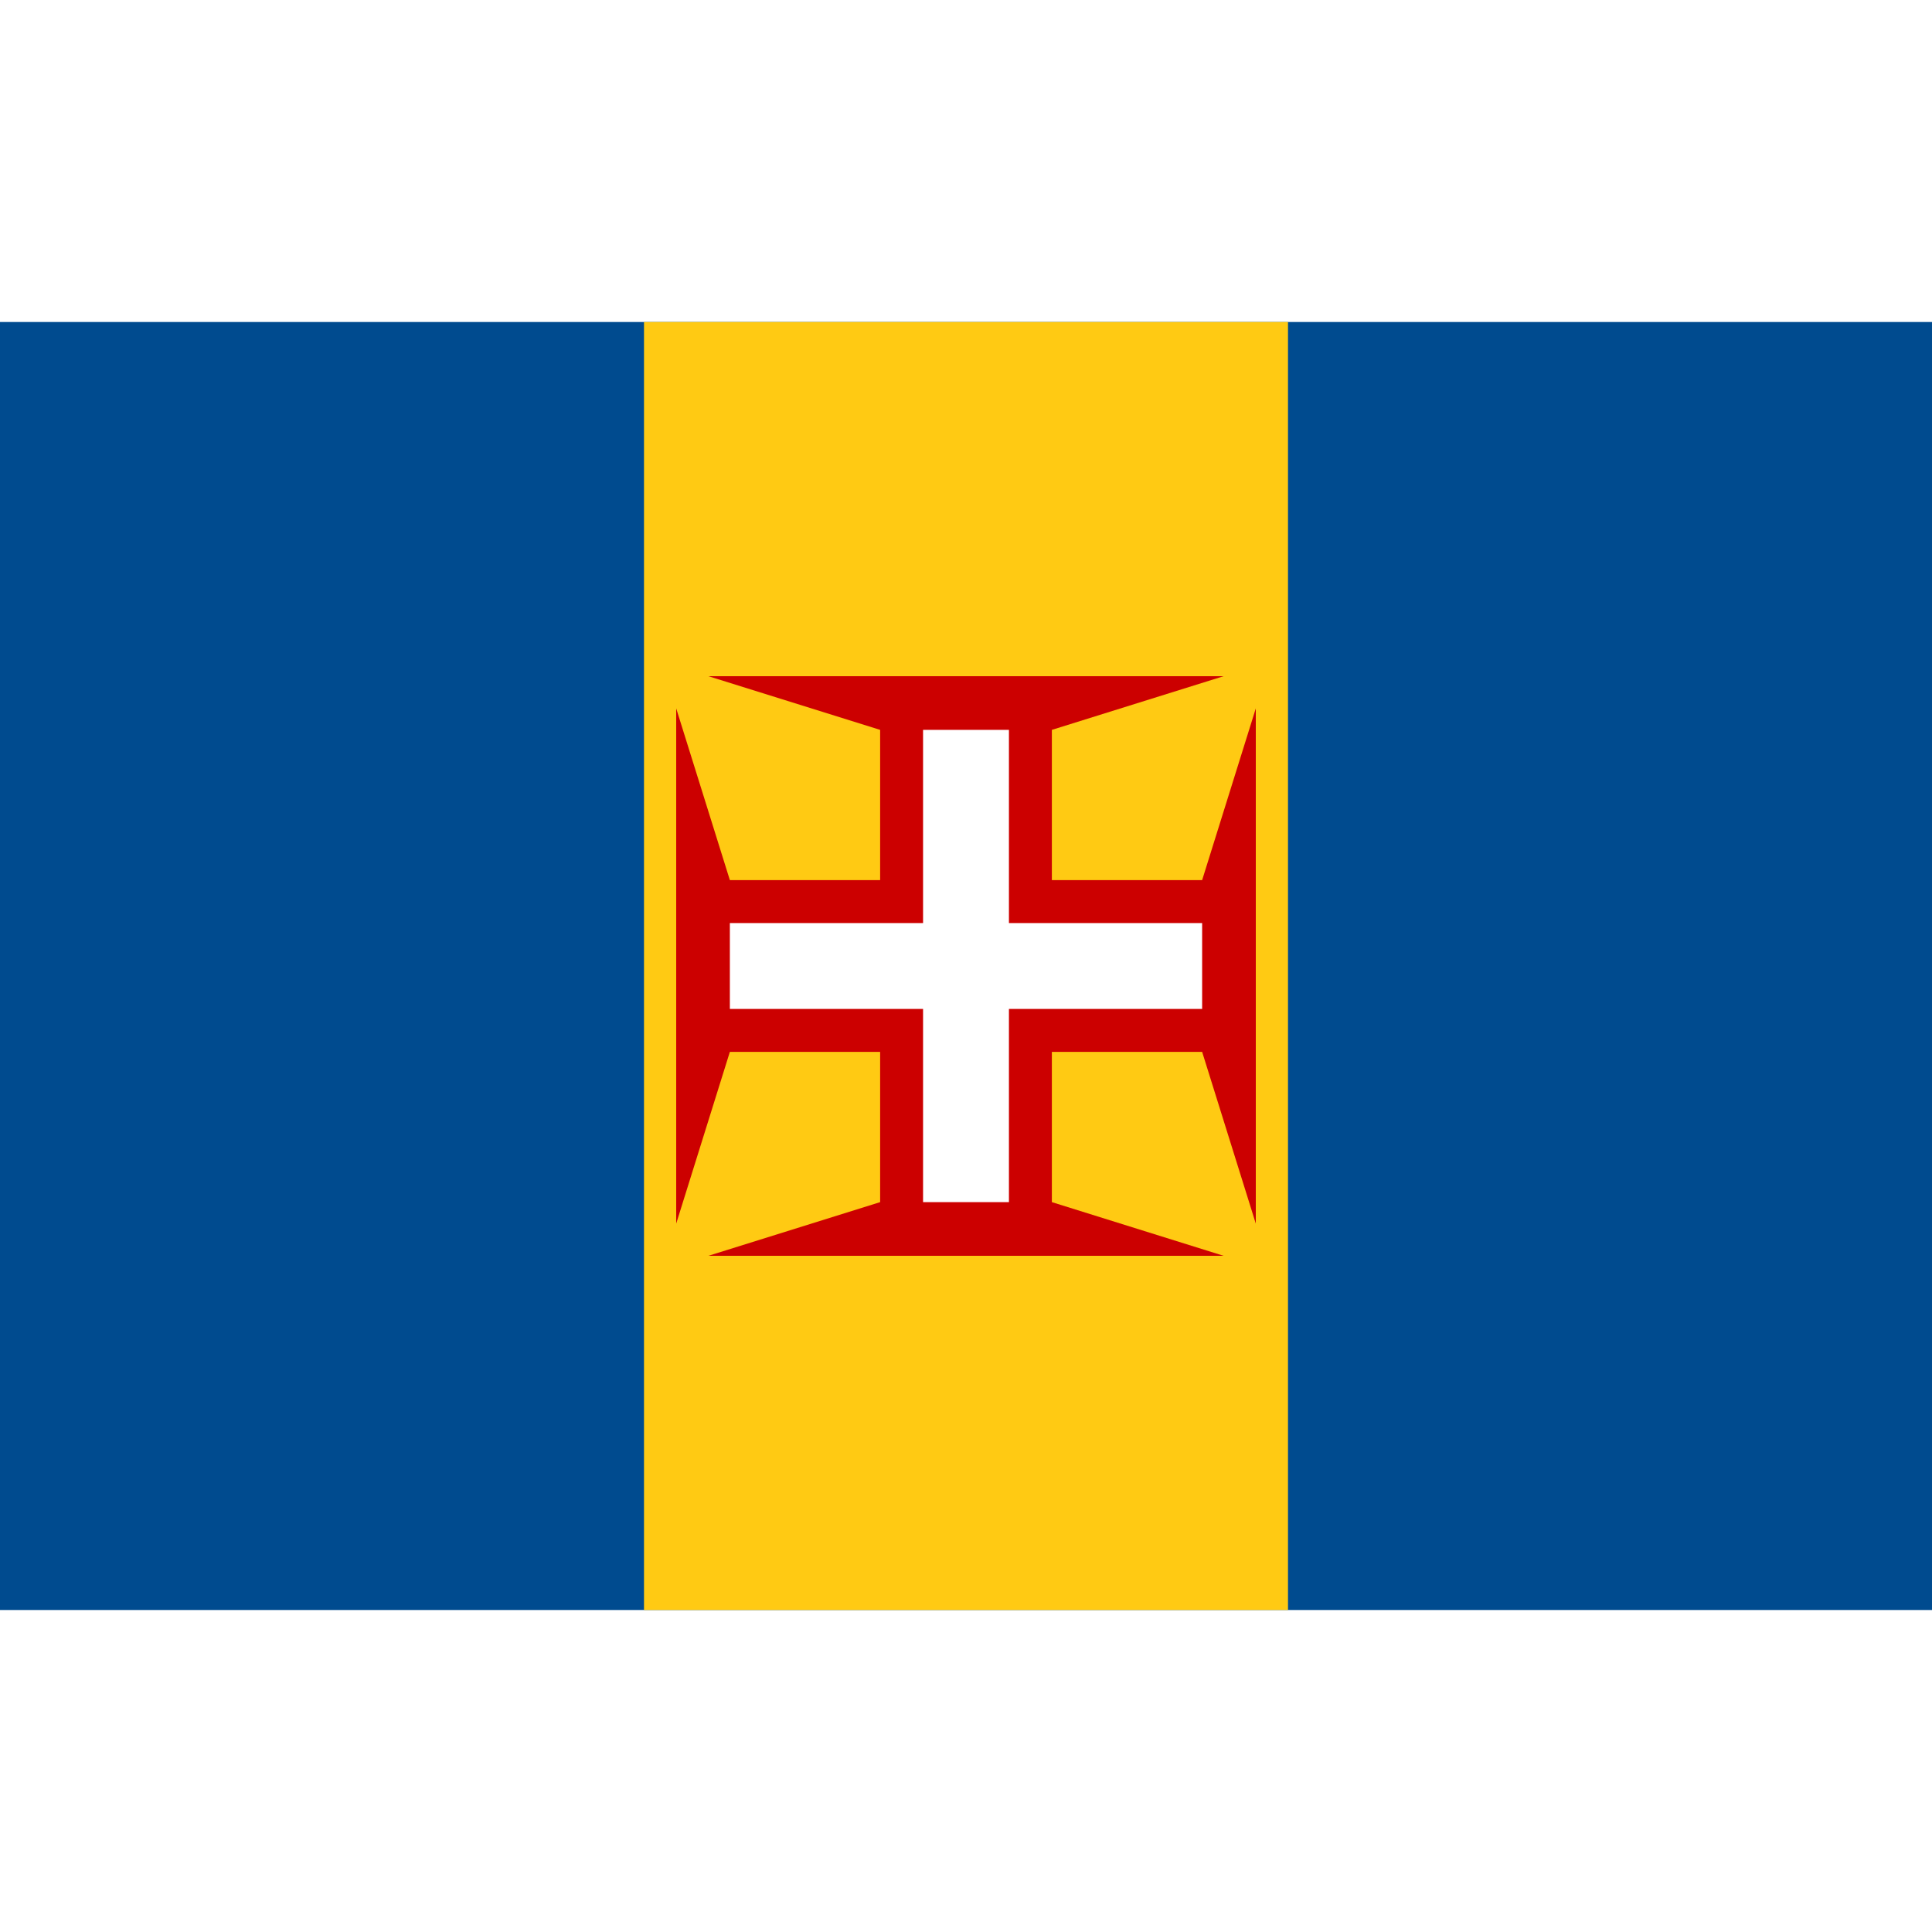 <?xml version="1.0" encoding="UTF-8" standalone="no"?>
<svg
   xmlns:dc="http://purl.org/dc/elements/1.1/"
   xmlns:cc="http://creativecommons.org/ns#"
   xmlns:rdf="http://www.w3.org/1999/02/22-rdf-syntax-ns#"
   xmlns:svg="http://www.w3.org/2000/svg"
   xmlns="http://www.w3.org/2000/svg"
   xmlns:xlink="http://www.w3.org/1999/xlink"
   xmlns:sodipodi="http://sodipodi.sourceforge.net/DTD/sodipodi-0.dtd"
   xmlns:inkscape="http://www.inkscape.org/namespaces/inkscape"
   width="256"
   height="256"
   viewBox="0 0 180 120"
   id="svg3044"
   sodipodi:version="0.32"
   inkscape:version="0.46"
   sodipodi:docname="Flag_of_Madeira.svg"
   inkscape:output_extension="org.inkscape.output.svg.inkscape"
   version="1.0">
  <defs
     id="defs3056">
    <inkscape:perspective
       sodipodi:type="inkscape:persp3d"
       inkscape:vp_x="0 : 400 : 1"
       inkscape:vp_y="0 : 1000 : 0"
       inkscape:vp_z="1200 : 400 : 1"
       inkscape:persp3d-origin="600 : 266.66667 : 1"
       id="perspective3060" />
  </defs>
  <sodipodi:namedview
     inkscape:window-height="821"
     inkscape:window-width="935"
     inkscape:pageshadow="2"
     inkscape:pageopacity="0.0"
     guidetolerance="10.0"
     gridtolerance="10.0"
     objecttolerance="10.0"
     borderopacity="1.0"
     bordercolor="#666666"
     pagecolor="#ffffff"
     id="base"
     showgrid="false"
     inkscape:zoom="0.46583333"
     inkscape:cx="600"
     inkscape:cy="400"
     inkscape:window-x="-4"
     inkscape:window-y="0"
     inkscape:current-layer="svg3044" />
  <rect
     width="180"
     height="120"
     id="rect3046"
     x="0"
     y="0"
     style="fill:#004b8f" />
  <rect
     x="60"
     width="60"
     height="120"
     id="rect3048"
     y="0"
     style="fill:#ffca13" />
  <path
     id="1"
     d="M 66,33 L 114,33 L 98,38 L 98,82 L 114,87 L 66,87 L 82,82 L 82,38 L 66,33 z"
     style="fill:#cc0000" />
  <use
     xlink:href="#1"
     transform="matrix(0,1,-1,0,150,-30)"
     id="use3051"
     x="0"
     y="0"
     width="180"
     height="120" />
  <path
     d="M 86,38 L 94,38 L 94,82 L 86,82 L 86,38 z M 68,56 L 112,56 L 112,64 L 68,64 L 68,56 z"
     id="path3053"
     style="fill:#ffffff" />
</svg>
